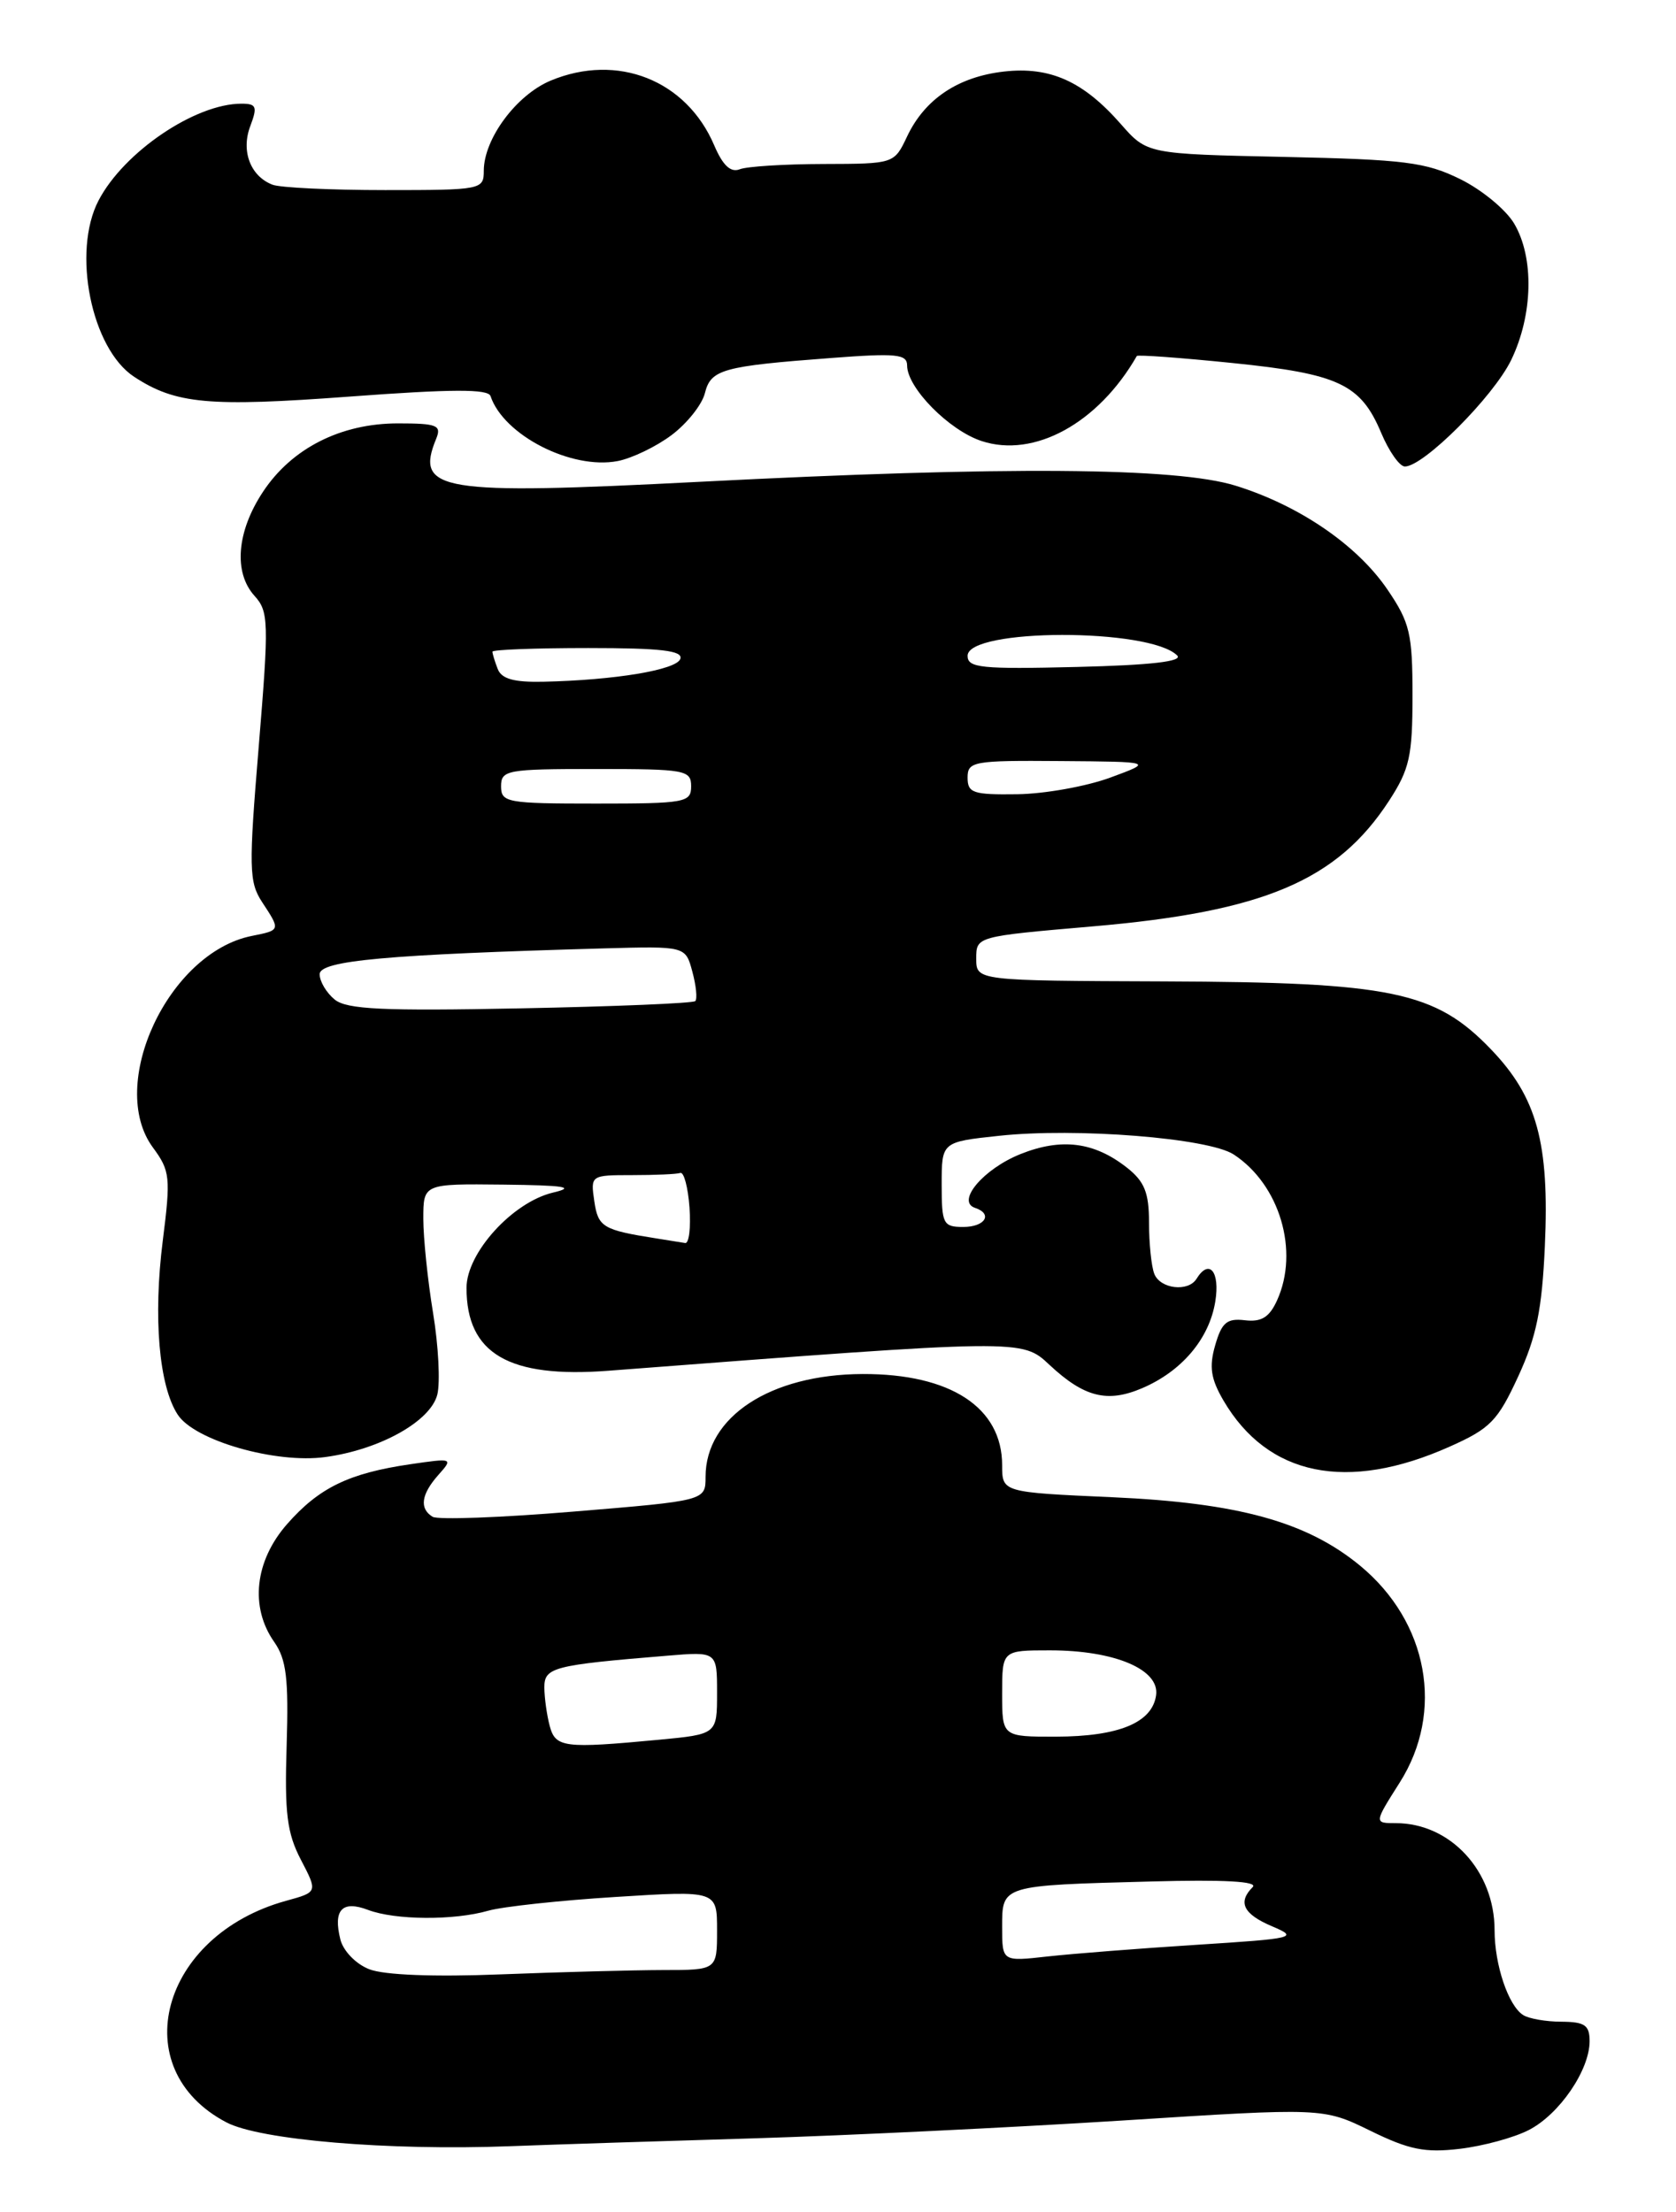 <?xml version="1.0" encoding="UTF-8" standalone="no"?>
<!DOCTYPE svg PUBLIC "-//W3C//DTD SVG 1.1//EN" "http://www.w3.org/Graphics/SVG/1.1/DTD/svg11.dtd" >
<svg xmlns="http://www.w3.org/2000/svg" xmlns:xlink="http://www.w3.org/1999/xlink" version="1.1" viewBox="0 0 194 256">
 <g >
 <path fill="currentColor"
d=" M 87.50 247.47 C 97.95 247.15 117.00 246.23 129.83 245.42 C 153.16 243.93 153.16 243.93 158.62 246.60 C 163.11 248.80 164.94 249.17 168.98 248.69 C 171.68 248.37 175.29 247.39 176.99 246.50 C 180.51 244.68 183.99 239.59 184.00 236.25 C 184.00 234.38 183.45 234.00 180.75 233.98 C 178.96 233.98 176.97 233.63 176.31 233.21 C 174.59 232.12 173.00 227.40 173.00 223.39 C 173.00 216.54 167.89 211.00 161.57 211.00 C 159.04 211.00 159.04 211.00 162.02 206.30 C 167.22 198.10 165.32 187.71 157.43 181.20 C 151.27 176.12 143.33 173.93 128.75 173.28 C 116.00 172.71 116.00 172.71 116.00 169.58 C 116.00 162.89 110.03 158.99 99.85 159.02 C 89.17 159.06 81.67 163.97 81.67 170.92 C 81.67 173.68 81.67 173.68 66.40 174.94 C 58.01 175.64 50.66 175.91 50.07 175.54 C 48.52 174.59 48.75 172.94 50.75 170.69 C 52.47 168.76 52.42 168.74 47.50 169.46 C 40.38 170.50 36.93 172.18 33.23 176.39 C 29.49 180.65 28.90 185.99 31.74 190.03 C 33.15 192.04 33.42 194.27 33.18 202.00 C 32.93 209.85 33.22 212.15 34.83 215.24 C 36.78 218.98 36.78 218.98 33.14 219.98 C 18.58 223.98 14.40 239.44 26.21 245.63 C 30.09 247.67 44.93 248.92 59.00 248.39 C 64.22 248.19 77.05 247.78 87.50 247.47 Z  M 167.79 167.43 C 172.51 165.33 173.36 164.45 175.74 159.29 C 177.85 154.71 178.49 151.56 178.82 144.22 C 179.36 132.27 177.91 126.98 172.57 121.43 C 166.13 114.73 161.07 113.68 134.75 113.58 C 113.00 113.50 113.00 113.50 113.00 110.94 C 113.00 108.38 113.00 108.38 126.42 107.22 C 146.28 105.52 154.77 101.92 160.79 92.67 C 163.16 89.02 163.50 87.51 163.50 80.50 C 163.50 73.34 163.20 72.06 160.62 68.26 C 157.12 63.10 150.41 58.50 143.02 56.21 C 136.16 54.08 116.38 53.94 81.00 55.76 C 50.85 57.31 47.99 56.85 50.50 50.75 C 51.12 49.22 50.58 49.00 46.07 49.00 C 39.45 49.00 33.77 51.88 30.44 56.92 C 27.40 61.51 27.01 66.25 29.46 68.96 C 31.10 70.77 31.14 71.95 29.95 86.38 C 28.78 100.46 28.82 102.07 30.33 104.39 C 32.49 107.67 32.49 107.65 29.14 108.32 C 19.49 110.25 12.34 125.56 17.71 132.82 C 19.69 135.51 19.77 136.25 18.84 143.60 C 17.72 152.46 18.40 160.40 20.57 163.72 C 22.51 166.72 31.92 169.42 37.66 168.63 C 43.98 167.77 49.84 164.49 50.62 161.40 C 50.97 159.98 50.75 155.73 50.13 151.97 C 49.51 148.20 49.00 143.29 49.00 141.06 C 49.00 137.00 49.00 137.00 58.25 137.10 C 65.39 137.18 66.70 137.39 64.02 138.02 C 59.33 139.13 54.00 145.00 54.00 149.05 C 54.00 156.67 58.89 159.53 70.45 158.64 C 118.56 154.96 118.27 154.96 121.50 157.98 C 125.49 161.70 128.17 162.38 132.18 160.67 C 136.79 158.71 139.97 154.95 140.67 150.64 C 141.24 147.16 139.97 145.62 138.50 148.00 C 137.54 149.56 134.28 149.17 133.61 147.42 C 133.27 146.55 133.00 143.88 133.00 141.49 C 133.00 138.03 132.48 136.74 130.45 135.14 C 126.65 132.15 122.86 131.67 118.11 133.57 C 113.83 135.29 110.65 139.05 112.86 139.79 C 114.96 140.49 114.03 142.00 111.50 142.00 C 109.17 142.00 109.00 141.66 109.00 137.08 C 109.00 132.16 109.00 132.16 115.65 131.45 C 124.56 130.49 139.90 131.71 142.80 133.61 C 148.13 137.09 150.42 144.79 147.82 150.50 C 146.93 152.46 146.01 153.02 144.11 152.80 C 142.02 152.55 141.42 153.05 140.66 155.69 C 139.94 158.19 140.15 159.57 141.62 162.09 C 146.75 170.84 155.94 172.72 167.79 167.43 Z  M 77.74 50.35 C 79.53 49.01 81.26 46.83 81.59 45.51 C 82.28 42.75 83.61 42.38 96.25 41.43 C 103.75 40.86 105.00 40.98 105.00 42.30 C 105.00 44.88 109.85 49.80 113.61 51.04 C 119.70 53.05 127.12 48.99 131.59 41.20 C 131.68 41.04 136.65 41.40 142.63 42.01 C 154.95 43.26 157.50 44.45 159.87 50.09 C 160.77 52.23 162.00 53.98 162.61 53.99 C 164.77 54.01 172.86 45.91 174.92 41.67 C 177.45 36.44 177.60 29.82 175.27 25.88 C 174.32 24.27 171.51 21.95 169.02 20.73 C 165.04 18.77 162.61 18.46 148.64 18.16 C 132.78 17.82 132.78 17.82 129.74 14.36 C 125.40 9.41 121.55 7.68 116.22 8.28 C 110.91 8.88 107.05 11.46 105.00 15.79 C 103.50 18.96 103.50 18.96 95.33 18.98 C 90.84 18.99 86.47 19.26 85.63 19.59 C 84.57 20.00 83.67 19.15 82.68 16.84 C 79.46 9.27 71.47 6.11 63.74 9.33 C 59.77 10.99 56.01 16.06 56.00 19.75 C 56.00 21.95 55.76 22.00 44.58 22.00 C 38.30 22.00 32.44 21.72 31.55 21.38 C 28.98 20.40 27.87 17.46 28.98 14.57 C 29.82 12.34 29.68 12.00 27.94 12.00 C 22.59 12.00 14.34 17.59 11.41 23.20 C 8.31 29.14 10.57 40.36 15.53 43.61 C 20.34 46.76 24.14 47.11 40.45 45.90 C 52.30 45.02 56.50 45.00 56.78 45.84 C 58.29 50.37 66.15 54.39 71.50 53.36 C 73.15 53.04 75.96 51.69 77.74 50.35 Z  M 42.75 227.91 C 41.20 227.31 39.74 225.80 39.40 224.47 C 38.54 221.03 39.60 219.90 42.60 221.04 C 45.75 222.23 52.53 222.28 56.53 221.13 C 58.19 220.66 64.83 219.94 71.28 219.54 C 83.00 218.80 83.00 218.80 83.00 223.40 C 83.00 228.00 83.00 228.00 76.75 228.00 C 73.31 228.01 64.88 228.23 58.00 228.50 C 50.23 228.81 44.46 228.58 42.75 227.91 Z  M 116.00 223.03 C 116.00 218.17 115.85 218.21 133.25 217.75 C 141.70 217.52 145.66 217.74 145.00 218.40 C 143.24 220.16 143.92 221.53 147.25 222.94 C 150.34 224.25 149.92 224.35 138.50 225.08 C 131.90 225.50 124.14 226.11 121.25 226.43 C 116.00 227.02 116.00 227.02 116.00 223.03 Z  M 63.63 199.75 C 63.30 198.51 63.02 196.52 63.01 195.31 C 63.00 192.97 63.99 192.71 77.25 191.62 C 83.00 191.14 83.00 191.14 83.00 195.93 C 83.00 200.71 83.00 200.71 76.25 201.35 C 65.29 202.38 64.30 202.26 63.63 199.75 Z  M 116.00 196.00 C 116.00 191.00 116.00 191.00 121.53 191.00 C 129.02 191.00 134.25 193.21 133.82 196.20 C 133.37 199.37 129.51 200.97 122.25 200.99 C 116.00 201.00 116.00 201.00 116.00 196.00 Z  M 76.00 143.33 C 69.78 142.35 69.23 142.03 68.79 139.01 C 68.35 136.02 68.38 136.00 73.17 136.00 C 75.83 136.00 78.34 135.89 78.75 135.75 C 79.16 135.61 79.64 137.41 79.81 139.75 C 79.98 142.09 79.75 143.94 79.31 143.86 C 78.86 143.79 77.38 143.55 76.00 143.33 Z  M 38.75 115.69 C 37.79 114.91 37.00 113.59 37.00 112.75 C 37.00 111.17 44.79 110.47 69.92 109.76 C 79.35 109.50 79.35 109.50 80.14 112.45 C 80.58 114.07 80.73 115.60 80.48 115.86 C 80.23 116.11 71.13 116.49 60.26 116.70 C 44.32 117.02 40.16 116.82 38.75 115.69 Z  M 58.00 91.00 C 58.00 89.12 58.67 89.00 69.00 89.00 C 79.33 89.00 80.00 89.12 80.00 91.00 C 80.00 92.88 79.33 93.00 69.00 93.00 C 58.67 93.00 58.00 92.88 58.00 91.00 Z  M 112.00 90.00 C 112.00 88.12 112.64 88.00 122.75 88.08 C 133.50 88.16 133.50 88.16 128.50 90.00 C 125.75 91.01 120.91 91.88 117.75 91.92 C 112.64 91.99 112.00 91.78 112.00 90.00 Z  M 57.61 77.42 C 57.27 76.55 57.00 75.65 57.00 75.42 C 57.00 75.19 61.99 75.00 68.08 75.00 C 76.50 75.00 79.07 75.30 78.75 76.25 C 78.33 77.53 71.16 78.72 62.86 78.90 C 59.48 78.97 58.05 78.57 57.61 77.42 Z  M 112.00 75.90 C 112.00 72.70 133.07 72.67 136.26 75.86 C 136.95 76.55 133.22 76.98 124.64 77.19 C 113.58 77.46 112.00 77.30 112.00 75.90 Z "/>
</g>
</svg>